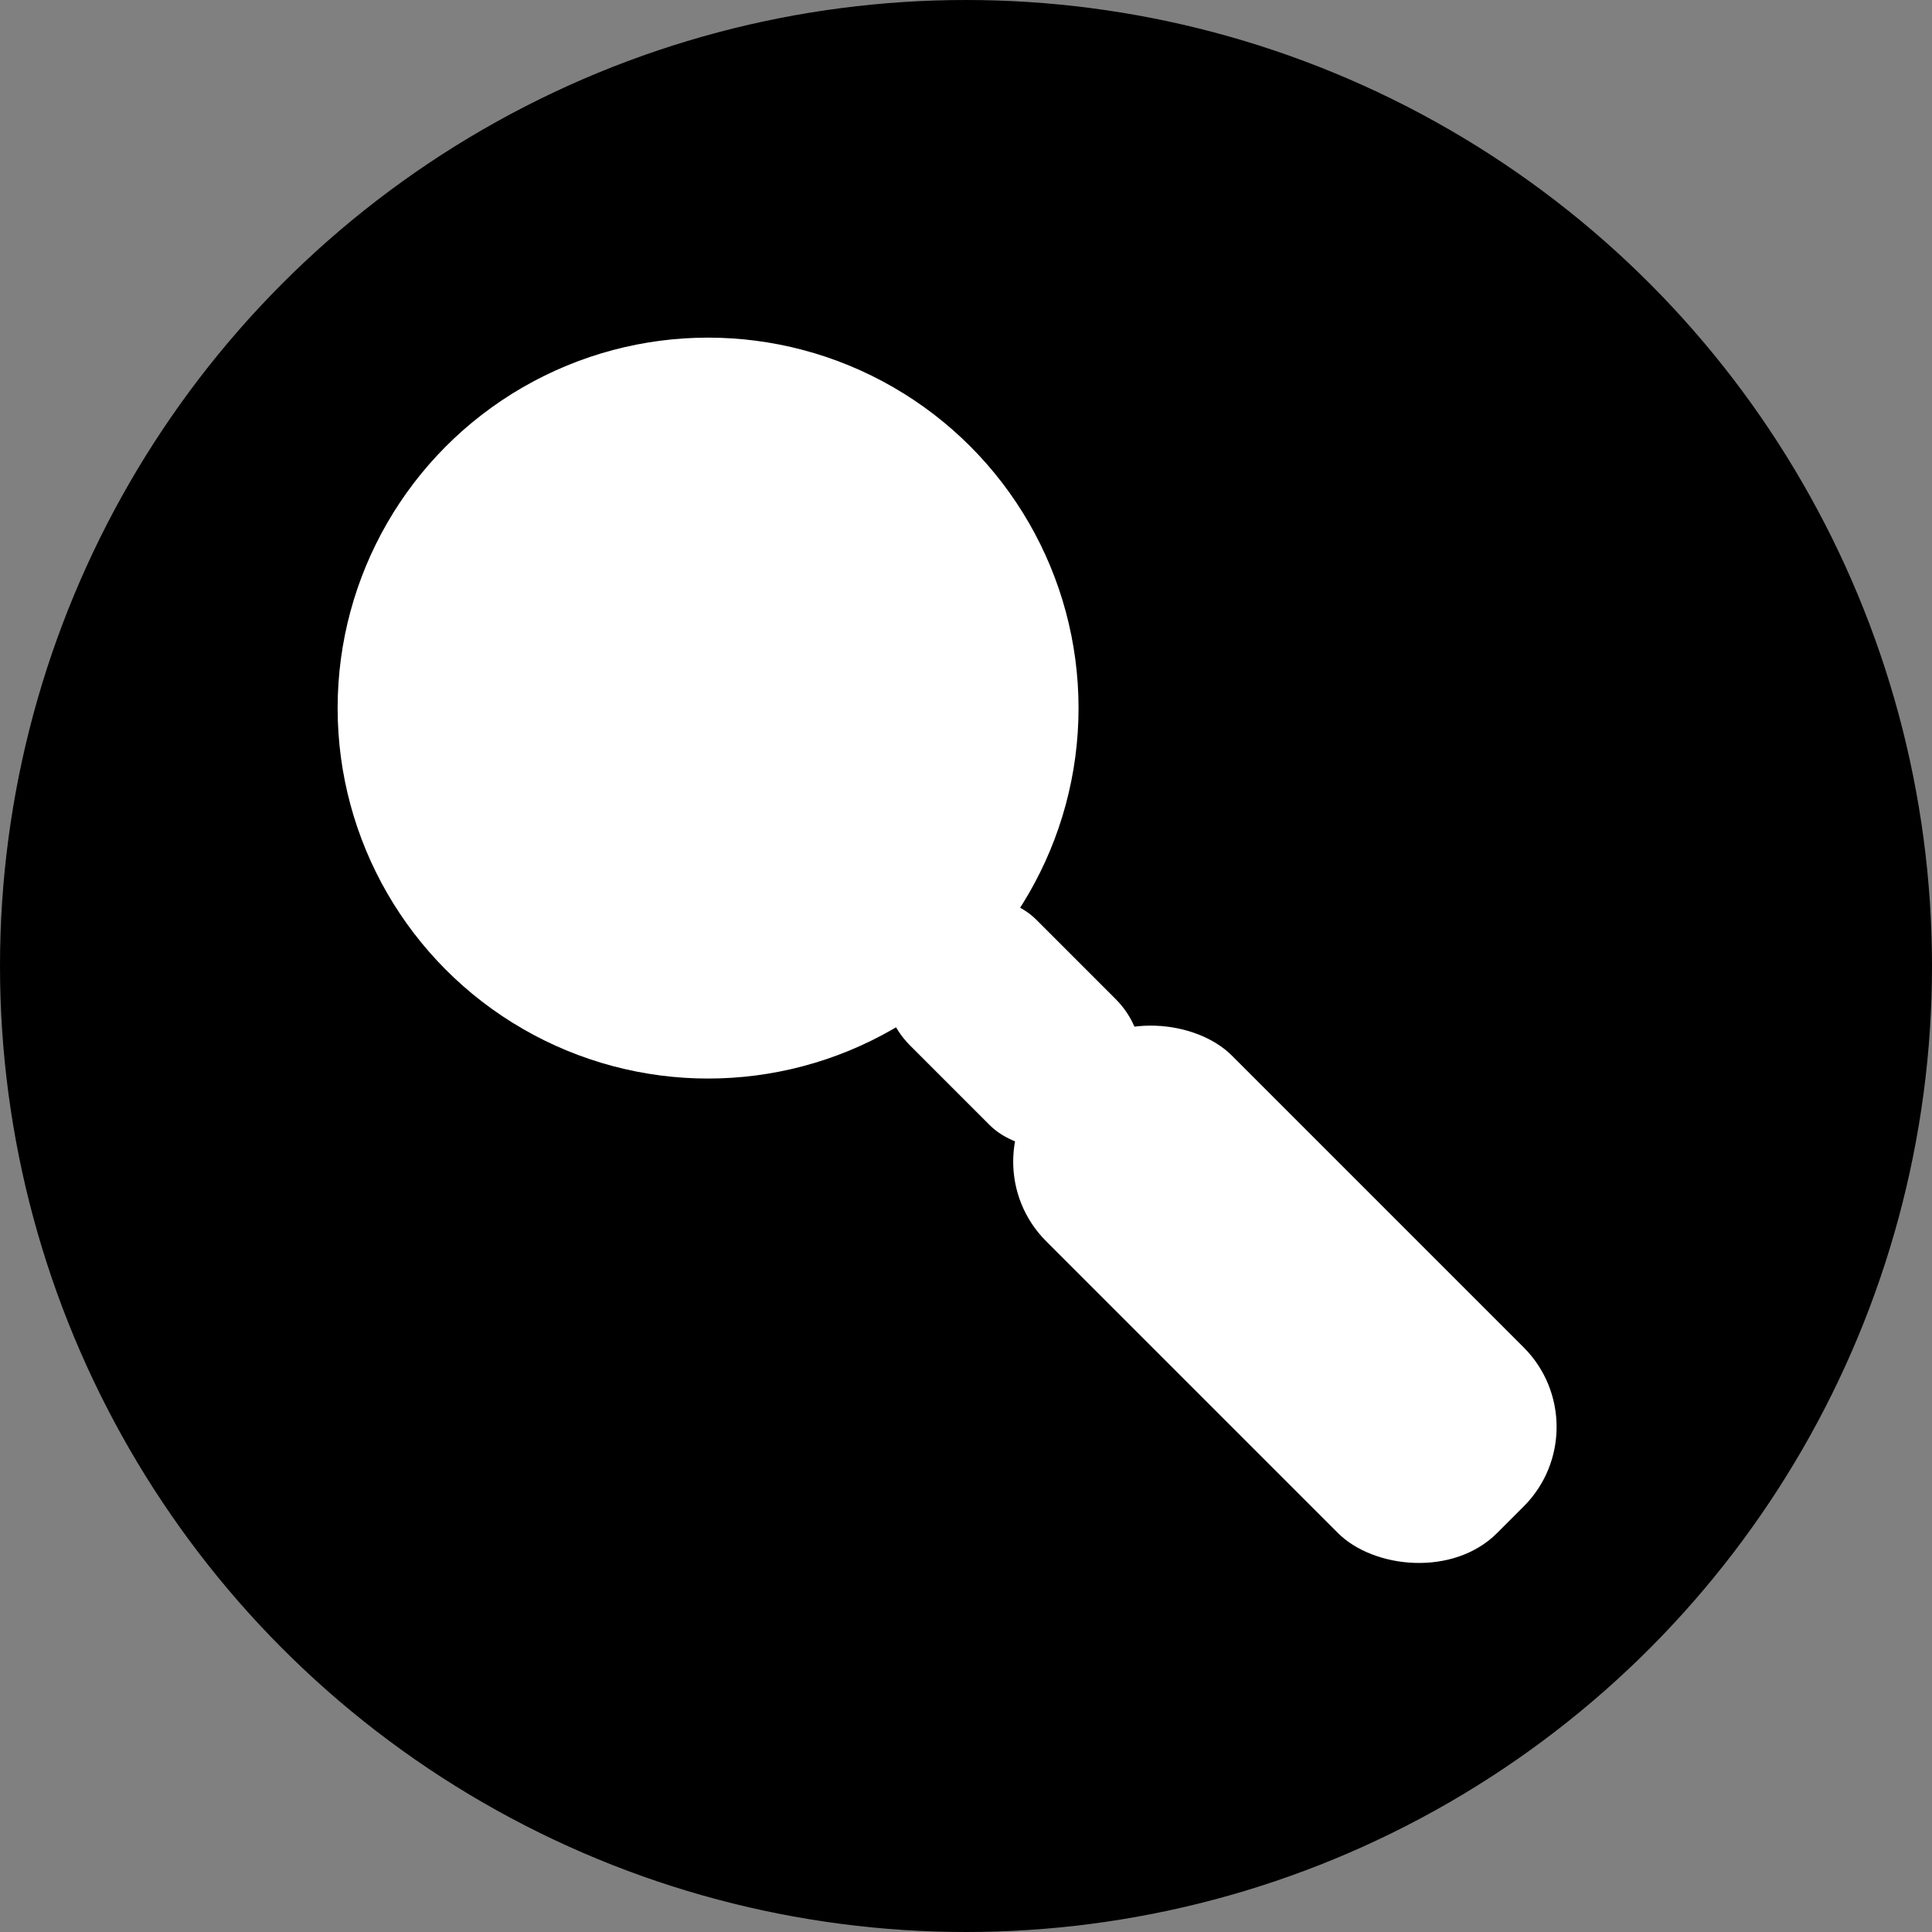 <svg id="Layer_1" data-name="Layer 1" xmlns="http://www.w3.org/2000/svg" viewBox="0 0 206 206">
  <rect x="0" y="0" width="206" height="206" fill="#808080" stroke="none"/>
  <defs>
    <style>
      .cls-1, .cls-2 {
        stroke: #000;
        stroke-miterlimit: 10;
      }

      .cls-2, .cls-3 {
        fill: #fff;
      }
    </style>
  </defs>
  <title>search</title>
  <g id="search">
    <circle class="cls-1" cx="103" cy="103" r="102.5"/>
    <circle class="cls-2" cx="75.5" cy="75.5" r="40"/>
    <rect class="cls-3" x="656.5" y="379.5" width="19" height="31" rx="9.5" ry="9.5" transform="translate(-642.24 300.63) rotate(-45)"/>
    <rect class="cls-3" x="681" y="390" width="28" height="68" rx="12" ry="12" transform="translate(-654.25 329.63) rotate(-45)"/>
  </g>
</svg>

